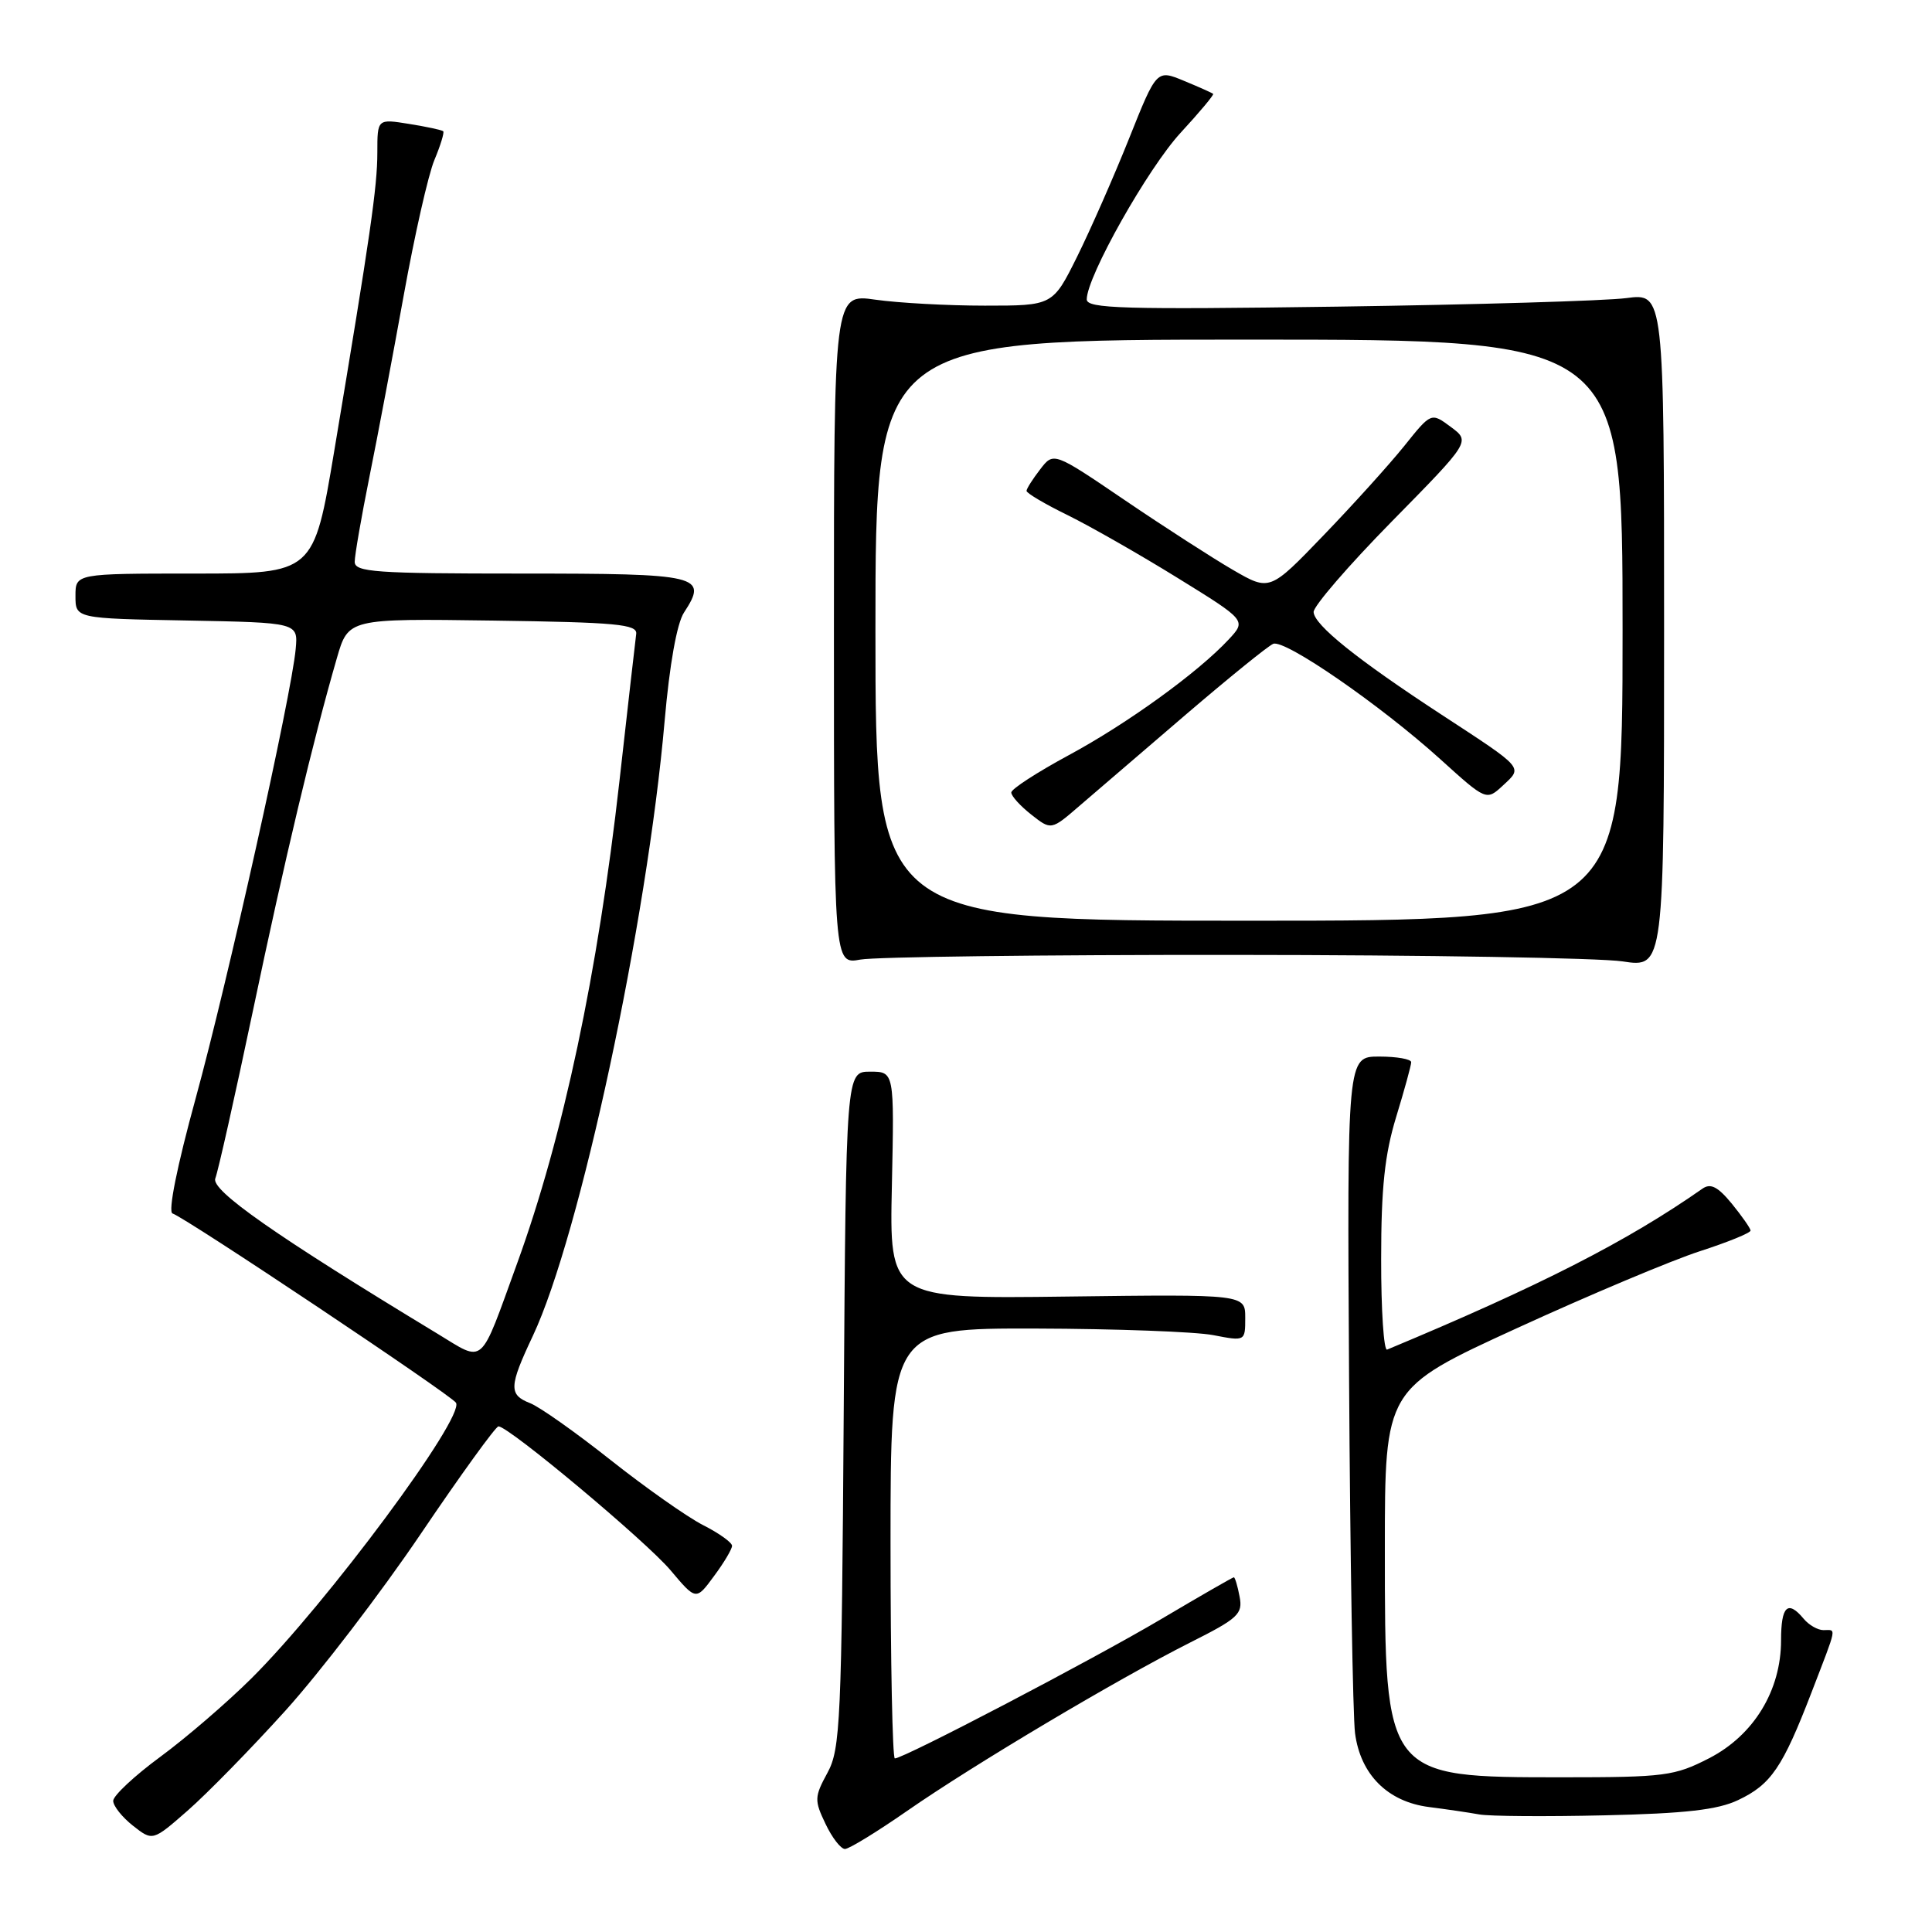 <?xml version="1.0" encoding="UTF-8" standalone="no"?>
<!DOCTYPE svg PUBLIC "-//W3C//DTD SVG 1.1//EN" "http://www.w3.org/Graphics/SVG/1.1/DTD/svg11.dtd" >
<svg xmlns="http://www.w3.org/2000/svg" xmlns:xlink="http://www.w3.org/1999/xlink" version="1.1" viewBox="0 0 256 256">
 <g >
 <path fill="currentColor"
d=" M 120.22 239.94 C 129.03 233.82 148.05 222.51 157.69 217.65 C 164.08 214.44 164.70 213.86 164.25 211.55 C 163.99 210.15 163.64 209.00 163.49 209.00 C 163.34 209.00 159.01 211.49 153.86 214.54 C 144.88 219.86 119.76 233.00 118.57 233.00 C 118.26 233.00 118.00 220.18 118.00 204.50 C 118.00 176.00 118.00 176.00 137.25 176.04 C 147.84 176.07 158.41 176.46 160.75 176.91 C 165.00 177.73 165.00 177.73 165.00 174.62 C 165.00 171.50 165.00 171.50 141.43 171.80 C 117.85 172.10 117.85 172.10 118.18 157.05 C 118.50 142.00 118.50 142.00 115.30 142.00 C 112.10 142.00 112.10 142.00 111.80 186.75 C 111.52 228.15 111.36 231.76 109.64 234.91 C 107.91 238.09 107.89 238.55 109.38 241.66 C 110.25 243.50 111.41 245.00 111.96 245.00 C 112.50 245.00 116.22 242.72 120.22 239.94 Z  M 37.81 226.68 C 42.37 221.63 50.45 211.09 55.75 203.25 C 61.05 195.41 65.69 189.00 66.05 189.00 C 67.41 189.00 85.63 204.24 88.86 208.08 C 92.23 212.08 92.23 212.08 94.61 208.84 C 95.93 207.07 97.00 205.26 97.00 204.83 C 97.00 204.39 95.28 203.16 93.17 202.09 C 91.07 201.02 85.56 197.14 80.92 193.47 C 76.29 189.80 71.49 186.41 70.25 185.93 C 67.39 184.81 67.43 183.74 70.61 177.00 C 76.84 163.76 85.74 122.24 88.07 95.50 C 88.72 88.06 89.69 82.61 90.63 81.17 C 93.85 76.24 92.84 76.00 69.03 76.00 C 49.75 76.00 47.00 75.81 47.00 74.44 C 47.00 73.59 47.88 68.52 48.95 63.19 C 50.03 57.86 52.07 47.02 53.50 39.11 C 54.93 31.19 56.75 23.13 57.56 21.20 C 58.37 19.27 58.89 17.56 58.73 17.39 C 58.56 17.23 56.53 16.79 54.21 16.42 C 50.00 15.74 50.00 15.74 50.00 20.20 C 50.00 24.75 49.06 31.22 44.29 59.75 C 41.57 76.00 41.57 76.00 25.78 76.00 C 10.00 76.00 10.00 76.00 10.00 78.97 C 10.00 81.95 10.00 81.95 24.75 82.22 C 39.50 82.50 39.50 82.50 39.18 86.00 C 38.63 92.08 30.17 130.06 25.92 145.56 C 23.46 154.52 22.24 160.58 22.86 160.79 C 24.65 161.38 59.79 184.85 60.42 185.87 C 61.61 187.80 43.35 212.41 33.33 222.38 C 30.12 225.57 24.69 230.25 21.25 232.78 C 17.81 235.31 15.00 237.94 15.00 238.62 C 15.00 239.30 16.18 240.78 17.61 241.91 C 20.23 243.97 20.23 243.97 24.86 239.92 C 27.41 237.69 33.24 231.74 37.81 226.68 Z  M 230.31 238.52 C 234.67 236.46 236.20 234.21 240.03 224.27 C 243.50 215.24 243.36 216.00 241.62 216.00 C 240.86 216.00 239.68 215.32 239.00 214.50 C 236.89 211.96 236.00 212.81 236.00 217.34 C 236.00 224.00 232.39 229.93 226.46 232.98 C 221.88 235.33 220.60 235.50 207.03 235.50 C 183.46 235.50 183.50 235.55 183.50 205.25 C 183.50 184.01 183.50 184.01 201.00 175.99 C 210.62 171.58 221.54 166.99 225.25 165.79 C 228.96 164.59 231.98 163.36 231.96 163.05 C 231.94 162.75 230.82 161.15 229.48 159.50 C 227.63 157.25 226.67 156.75 225.59 157.50 C 215.59 164.50 204.00 170.41 183.80 178.83 C 183.36 179.02 183.00 173.62 183.01 166.83 C 183.01 157.40 183.48 152.97 185.00 148.00 C 186.09 144.43 186.99 141.16 186.99 140.75 C 187.00 140.34 185.09 140.00 182.75 140.00 C 178.50 140.00 178.50 140.00 178.76 182.75 C 178.90 206.26 179.26 227.37 179.55 229.66 C 180.27 235.14 183.87 238.74 189.34 239.44 C 191.63 239.73 194.62 240.17 196.00 240.42 C 197.38 240.67 204.85 240.72 212.62 240.54 C 223.30 240.30 227.61 239.81 230.31 238.52 Z  M 163.50 126.53 C 188.80 126.54 211.97 126.93 215.00 127.39 C 220.50 128.23 220.50 128.23 220.50 83.53 C 220.50 38.84 220.50 38.84 215.50 39.50 C 212.75 39.86 195.54 40.37 177.25 40.63 C 148.82 41.03 144.00 40.89 144.00 39.67 C 144.00 36.66 152.10 22.29 156.45 17.58 C 158.95 14.87 160.88 12.56 160.75 12.44 C 160.61 12.31 158.87 11.53 156.88 10.71 C 153.26 9.21 153.26 9.21 149.61 18.35 C 147.60 23.38 144.50 30.42 142.73 34.00 C 139.50 40.50 139.50 40.50 130.50 40.50 C 125.55 40.50 119.03 40.14 116.00 39.71 C 110.50 38.92 110.50 38.92 110.50 83.36 C 110.50 127.79 110.50 127.79 114.00 127.15 C 115.92 126.79 138.20 126.51 163.50 126.53 Z  M 57.96 176.72 C 36.53 163.74 27.90 157.71 28.53 156.14 C 28.89 155.24 31.13 145.25 33.51 133.95 C 37.70 113.97 41.51 97.99 44.63 87.23 C 46.15 81.96 46.15 81.96 65.33 82.23 C 81.69 82.46 84.47 82.72 84.30 84.00 C 84.19 84.83 83.19 93.60 82.08 103.50 C 79.23 128.86 74.63 150.59 68.52 167.41 C 63.48 181.28 64.30 180.56 57.96 176.72 Z  M 116.00 83.50 C 116.00 45.00 116.00 45.00 165.50 45.00 C 215.00 45.00 215.00 45.00 215.00 83.50 C 215.00 122.00 215.00 122.00 165.50 122.00 C 116.00 122.00 116.00 122.00 116.00 83.50 Z  M 157.17 94.65 C 162.85 89.79 168.04 85.58 168.71 85.31 C 170.25 84.68 182.92 93.43 190.84 100.59 C 196.95 106.12 196.95 106.12 199.17 104.06 C 201.79 101.62 202.03 101.90 191.00 94.69 C 179.84 87.40 174.14 82.82 174.06 81.10 C 174.03 80.33 178.69 74.93 184.42 69.10 C 194.84 58.50 194.84 58.50 192.24 56.57 C 189.64 54.64 189.64 54.64 186.09 59.07 C 184.13 61.51 179.32 66.84 175.39 70.92 C 168.25 78.34 168.25 78.34 163.38 75.52 C 160.69 73.96 154.25 69.81 149.05 66.28 C 139.61 59.87 139.61 59.87 137.83 62.19 C 136.85 63.46 136.03 64.74 136.02 65.04 C 136.01 65.34 138.46 66.79 141.47 68.26 C 144.47 69.74 151.03 73.48 156.04 76.58 C 165.15 82.21 165.15 82.21 162.82 84.72 C 158.76 89.09 149.40 95.87 141.57 100.09 C 137.41 102.34 134.00 104.55 134.00 105.01 C 134.00 105.48 135.19 106.79 136.65 107.94 C 139.29 110.02 139.29 110.02 143.06 106.76 C 145.14 104.97 151.48 99.52 157.17 94.65 Z "/>
</g>
</svg>